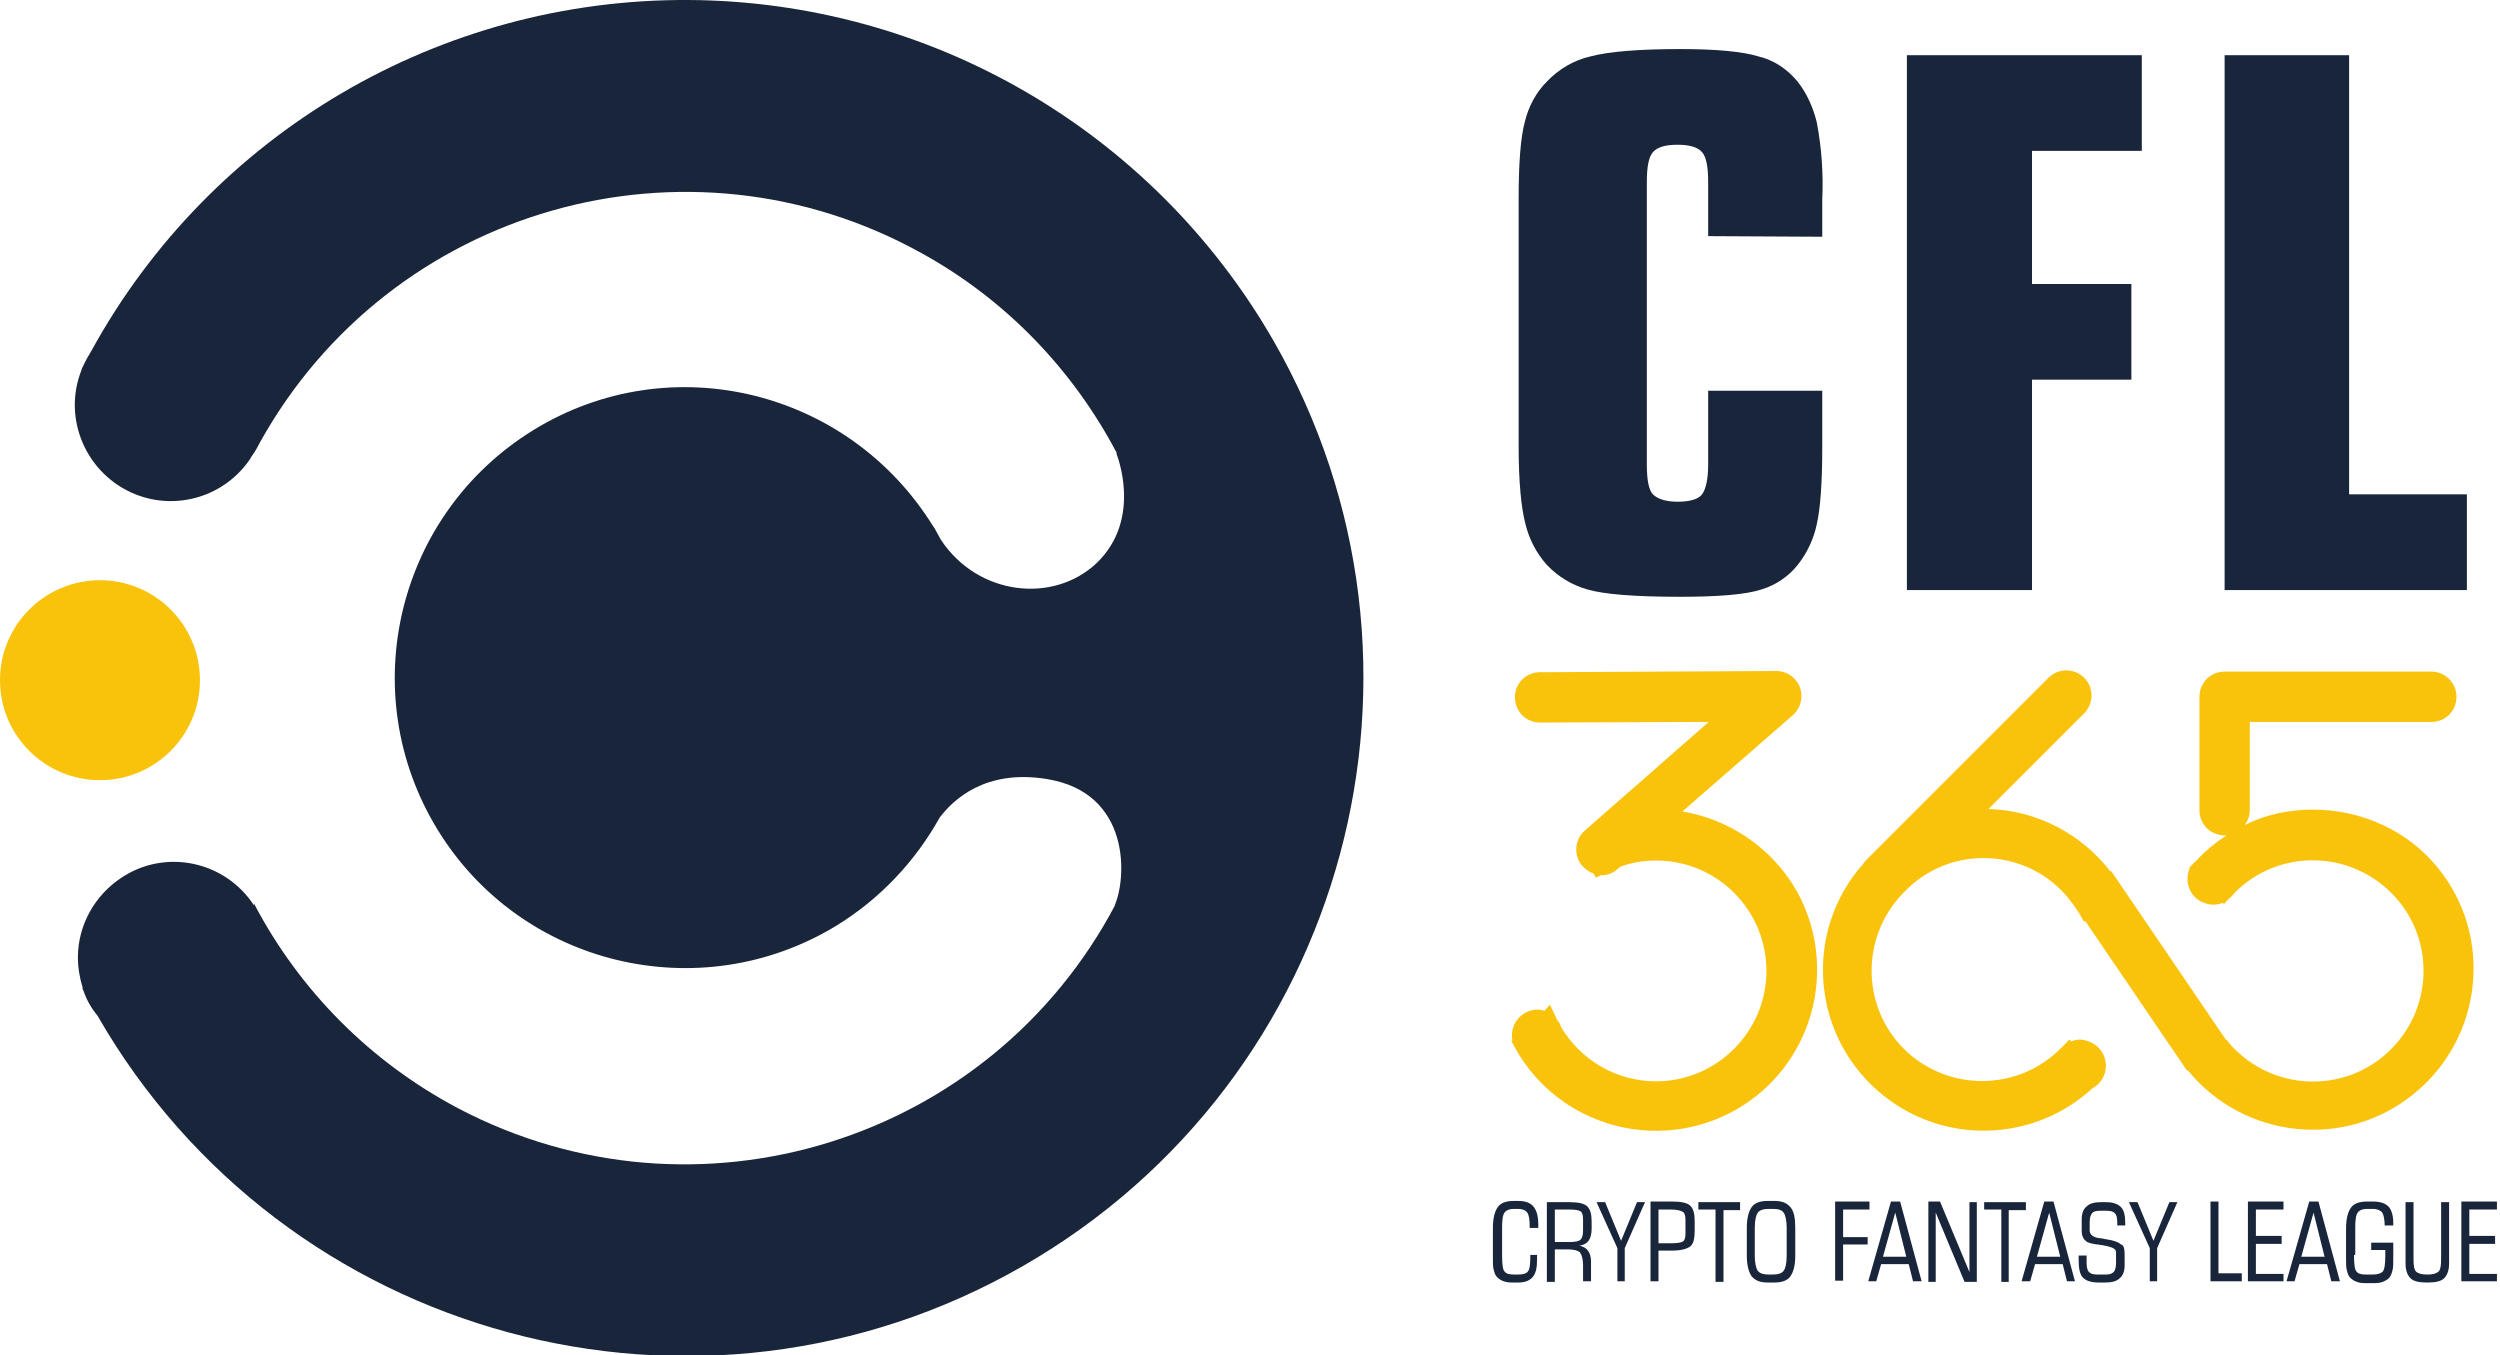 <?xml version="1.0" encoding="utf-8"?>
<!-- Generator: Adobe Illustrator 24.0.0, SVG Export Plug-In . SVG Version: 6.00 Build 0)  -->
<svg version="1.1" id="Layer_1" xmlns="http://www.w3.org/2000/svg" xmlns:xlink="http://www.w3.org/1999/xlink" x="0px" y="0px"
	 viewBox="0 0 407.6 221" style="enable-background:new 0 0 407.6 221;" xml:space="preserve">
<style type="text/css">
	.st0{fill:#F9C30C;}
	.st1{fill:#19253A;}
	.st2{enable-background:new    ;}
</style>
<title>Asset 2</title>
<g id="Layer_2_1_">
	<g id="Layer_1-2">
		<g>
			<circle class="st0" cx="16.3" cy="110.9" r="16.3"/>
		</g>
		<g>
			<path class="st1" d="M112.2,0C71.7-0.2,34.4,21.7,14.9,57.2c-0.5,0.8-1,1.7-1.4,2.6c-0.1,0.2-0.2,0.3-0.2,0.5l0,0
				c-3.2,8,0.8,17.1,8.8,20.3c6.8,2.7,14.6,0.3,18.7-5.8l0,0l0,0c0.1-0.2,0.2-0.4,0.3-0.5c0.5-0.7,0.9-1.4,1.3-2.2
				c21.3-38.3,69.6-52.1,107.9-30.8c13.6,7.5,24.6,18.9,31.8,32.6h-0.1c0,0,4.4,10.6-3.2,17.9c-7.1,6.7-19.4,5.3-25.4-3.8
				c-0.4-0.7-0.7-1.3-1.1-2l-0.1-0.1l0,0C138.4,63.5,109.3,56.4,87,70.1s-29.3,42.8-15.7,65.1s42.8,29.3,65.1,15.7
				c7-4.3,12.8-10.4,16.8-17.6c2.2-2.9,7.4-7.9,17.4-6.3c13.9,2.2,13.1,16.3,11.1,20.7l0.2-0.3c-20.4,38.8-68.4,53.7-107.2,33.3
				c-14.2-7.5-25.8-19.1-33.3-33.4v0.3c-4.7-7.2-14.4-9.3-21.6-4.5c-4.4,2.9-7.1,7.8-7.1,13c0,1.7,0.3,3.4,0.8,5h-0.1
				c0.1,0.1,0.1,0.3,0.2,0.4c0.5,1.5,1.3,2.9,2.3,4.1c30.4,52.9,98,71.2,150.9,40.8s71.2-98,40.8-150.9
				C187.9,21.3,151.6,0.2,112.2,0z"/>
		</g>
		<g>
			<path class="st1" d="M278.5,38.5v-8.8c0-2.5-0.3-4.1-1-4.9s-2-1.2-4-1.2s-3.3,0.4-4,1.2s-1,2.4-1,4.9v46c0,2.5,0.3,4.2,1,4.9
				s2,1.2,4,1.2s3.4-0.4,4-1.2s1-2.4,1-4.9V63.7h18.6v9.1c0,5.9-0.3,10.1-0.9,12.7c-0.5,2.4-1.6,4.7-3.1,6.6c-1.5,1.9-3.6,3.3-5.9,4
				c-2.4,0.8-6.8,1.2-13.2,1.2c-7.4,0-12.5-0.4-15.2-1.2c-2.5-0.7-4.8-2.1-6.6-4c-1.7-1.9-2.9-4.2-3.5-6.7
				c-0.7-2.7-1.1-6.9-1.1-12.7V32.5c0-5.8,0.3-10,1-12.6c0.6-2.5,1.8-4.8,3.6-6.6c1.9-2,4.4-3.5,7.1-4.1c3-0.8,7.9-1.2,14.7-1.2
				c5.8,0,10.1,0.4,12.7,1.2c2.5,0.6,4.6,2,6.3,4c1.6,2,2.6,4.3,3.2,6.7c0.8,4.2,1.1,8.4,0.9,12.7v6L278.5,38.5z"/>
		</g>
		<g>
			<path class="st1" d="M362.7,96.2V9H383v71.6h19.2v15.6H362.7z"/>
		</g>
		<g>
			<path class="st1" d="M310.9,96.2V9h38.3v15.6h-17.9v21.7h16.2v15.6h-16.2v34.3H310.9z"/>
		</g>
		<g>
			<path class="st0" d="M274.3,132.3l18-15.7c1.7-1.5,1.9-4.1,0.4-5.8c-0.8-0.9-1.9-1.4-3.1-1.4l-38.3,0.2c-2.3-0.1-4.2,1.6-4.3,3.9
				s1.6,4.2,3.9,4.3c0.1,0,0.3,0,0.4,0l27.3-0.1l-20.2,17.7c-1.7,1.5-1.9,4.1-0.4,5.8c0,0,0,0,0,0c0.5,0.5,1.1,1,1.8,1.2l0.4,0.7
				l0.8-0.4l0,0c1,0,2-0.3,2.7-1l0.5-0.4c1.9-0.7,3.8-1,5.8-1c10,0,18,8.1,18,18s-8.1,18-18,18c-6.3,0-12.1-3.3-15.4-8.7
				c-0.2-0.5-0.4-1-0.8-1.4c0,0,0-0.1,0-0.1l-1.1-2.3l-0.9,1c-0.4-0.1-0.7-0.2-1.1-0.2c-2.3,0-4.2,1.9-4.2,4.2c0,0.3,0,0.6,0.1,0.8
				l-0.2,0.1l0.7,1.3c7.1,12.6,23.1,17.1,35.8,10c12.6-7.1,17.1-23.1,10-35.8C289,138.4,282.1,133.6,274.3,132.3L274.3,132.3z"/>
		</g>
		<g>
			<path class="st0" d="M377.1,132c-3.9,0-7.7,0.8-11.1,2.5c0.5-0.7,0.8-1.5,0.8-2.4v-14.4h29.8c2.3-0.1,4-2,3.9-4.3
				c-0.1-2.1-1.8-3.8-3.9-3.9h-33.9c-2.3,0-4.1,1.8-4.1,4.1v18.5c0,2.3,1.8,4.1,4.1,4.1c0.1,0,0.2,0,0.3,0c-1.7,1.1-3.4,2.5-4.8,4
				c-0.2,0.2-0.4,0.4-0.6,0.6l-0.7,0.7l0.1,0.1c-0.9,2.1,0,4.6,2.1,5.5c0.5,0.2,1.1,0.4,1.7,0.4c0.5,0,1.1-0.1,1.6-0.3l0.2,0.2
				l0.6-0.7c0.4-0.3,0.8-0.7,1.1-1.1c7-7.1,18.4-7.1,25.5-0.1s7.1,18.4,0.1,25.5c-7,7.1-18.4,7.1-25.5,0.1c-0.3-0.3-0.7-0.7-1-1.1
				l-0.3-0.4l-0.2-0.1l-18.7-27.5l-0.1,0.1c-4.8-6.2-12.1-10-19.9-10.2l15.6-15.6c1.6-1.6,1.6-4.2,0-5.8s-4.2-1.6-5.8,0l0,0
				l-28.6,28.6l-0.9,0.9l-0.4,0.4c-0.1,0.1-0.2,0.3-0.3,0.4c-9.6,10.8-8.6,27.4,2.3,37c10.1,8.9,25.2,8.7,35.1-0.4
				c0.6-0.3,1.1-0.8,1.5-1.4l0,0c1.2-1.9,0.7-4.5-1.3-5.8c-0.7-0.4-1.5-0.7-2.3-0.7c-0.5,0-1,0.1-1.4,0.3l-0.3-0.3l-1.1,1.1
				l-0.2,0.2c-6.9,7.1-18.3,7.3-25.5,0.4c-7.1-6.9-7.3-18.3-0.4-25.5l0,0l1-1c7.3-6.8,18.7-6.3,25.4,1c1,1.1,1.9,2.4,2.7,3.7
				l0.4,0.8h0.3l16.6,24.4l0.1-0.1c9.1,11.2,25.7,13,36.9,3.8c11.2-9.1,13-25.7,3.8-36.9C392.6,135.5,385.1,132,377.1,132z"/>
		</g>
		<g class="st2">
			<path class="st1" d="M250.6,204.6c0,0.1,0,0.2,0,0.3s0,0.3,0,0.5c0,1.3-0.2,2.2-0.7,2.8c-0.5,0.6-1.3,0.9-2.3,0.9h-1.2
				c-0.6,0-1-0.1-1.5-0.3c-0.4-0.2-0.8-0.5-1-0.8c-0.2-0.3-0.3-0.7-0.4-1.1c-0.1-0.4-0.1-1-0.1-1.9v-0.4v-4.4c0-1.6,0.3-2.7,0.8-3.4
				s1.4-1,2.6-1h0.7c1.2,0,2,0.3,2.5,0.9s0.8,1.5,0.8,2.9c0,0.2,0,0.3,0,0.4c0,0.1,0,0.2,0,0.2h-1.4V200c0-1.1-0.1-1.9-0.4-2.3
				s-0.8-0.6-1.5-0.6h-0.7c-0.7,0-1.2,0.2-1.5,0.6c-0.3,0.4-0.4,1.2-0.4,2.5v4.4c0,1.5,0.1,2.4,0.4,2.7c0.3,0.4,0.8,0.5,1.6,0.5h0.7
				c0.8,0,1.3-0.2,1.5-0.5c0.3-0.3,0.4-1.2,0.4-2.4v-0.3L250.6,204.6z"/>
			<path class="st1" d="M253.5,203.8v5.2h-1.3v-13h3.6c1.5,0,2.5,0.2,3,0.7c0.5,0.5,0.7,1.3,0.7,2.5v1.2c0,0.8-0.2,1.5-0.5,1.9
				s-0.8,0.7-1.5,0.8c0.6,0.1,1.1,0.4,1.4,0.8c0.3,0.4,0.5,1,0.5,1.8v3.2h-1.3v-2.6c0-1-0.2-1.7-0.5-2.1c-0.3-0.3-1-0.5-1.9-0.5
				H253.5z M255.7,197.2h-2.2v5.3h2.2c1.1,0,1.7-0.1,2-0.4c0.3-0.3,0.4-0.8,0.4-1.6v-1.7c0-0.6-0.1-1.1-0.4-1.3
				C257.4,197.3,256.8,197.2,255.7,197.2z"/>
			<path class="st1" d="M263.7,208.9v-5.4l-3.4-7.5h1.4l2.6,6.3l2.6-6.3h1.3l-3.3,7.5v5.4H263.7z"/>
			<path class="st1" d="M276.3,200.7c0,1.2-0.2,2.1-0.7,2.5c-0.5,0.4-1.5,0.7-3,0.7h-2.2v5h-1.3v-13h3.5c1.5,0,2.5,0.2,3,0.7
				c0.5,0.5,0.7,1.3,0.7,2.5V200.7z M272.4,197.2h-2v5.5h2c1.1,0,1.7-0.1,2-0.3c0.3-0.2,0.4-0.7,0.4-1.3v-2.2c0-0.6-0.1-1.1-0.4-1.3
				S273.5,197.2,272.4,197.2z"/>
			<path class="st1" d="M279.7,208.9v-11.7h-2.8V196h6.8v1.3H281v11.7H279.7z"/>
			<path class="st1" d="M289.3,195.8c1.2,0,2,0.3,2.6,1s0.8,1.8,0.8,3.4v4.5c0,1.6-0.3,2.7-0.8,3.4c-0.5,0.7-1.4,1-2.6,1h-1.1
				c-1.2,0-2-0.3-2.6-1c-0.5-0.7-0.8-1.8-0.8-3.4v-4.5c0-1.6,0.3-2.7,0.8-3.4s1.4-1,2.6-1H289.3z M289.1,197.1h-0.8
				c-0.8,0-1.4,0.2-1.7,0.6s-0.5,1.2-0.5,2.5v4.5c0,1.2,0.2,2.1,0.5,2.5c0.3,0.4,0.9,0.6,1.7,0.6h0.8c0.8,0,1.4-0.2,1.7-0.6
				c0.3-0.4,0.5-1.2,0.5-2.5v-4.5c0-1.2-0.2-2.1-0.5-2.5S290,197.1,289.1,197.1z"/>
		</g>
		<g class="st2">
			<path class="st1" d="M299.2,208.9v-13h5.6v1.3h-4.3v4.5h4v1.2h-4v5.9H299.2z"/>
		</g>
		<g class="st2">
			<path class="st1" d="M304.6,208.9l3.7-13h1.5l3.5,13h-1.4l-0.7-2.8h-4.5l-0.8,2.8H304.6z M307,204.9h3.8l-1.8-7.2L307,204.9z"/>
			<path class="st1" d="M314.4,208.9v-13h1.9l4.8,11.5V196h1.2v13h-2l-4.7-11.3v11.3H314.4z"/>
		</g>
		<g class="st2">
			<path class="st1" d="M326.3,208.9v-11.7h-2.8V196h6.8v1.3h-2.8v11.7H326.3z"/>
		</g>
		<g class="st2">
			<path class="st1" d="M329.6,208.9l3.7-13h1.5l3.5,13H337l-0.7-2.8h-4.5l-0.8,2.8H329.6z M332.1,204.9h3.8l-1.8-7.2L332.1,204.9z"
				/>
			<path class="st1" d="M346.4,204.4v1.9c0,1-0.3,1.7-0.8,2.1c-0.5,0.5-1.3,0.7-2.3,0.7h-1.2c-1.2,0-2-0.3-2.5-0.8
				c-0.5-0.5-0.7-1.5-0.7-2.9v-0.7h1.3v1.1c0,0.8,0.1,1.3,0.4,1.6s0.7,0.4,1.4,0.4h1.3c0.6,0,1-0.1,1.3-0.4c0.2-0.2,0.4-0.7,0.4-1.4
				V205c0-0.3,0-0.6,0-0.8c0-0.2-0.1-0.3-0.1-0.4c-0.2-0.3-0.9-0.6-2.2-0.8c-0.3,0-0.5-0.1-0.6-0.1c0,0-0.1,0-0.2,0
				c-0.8-0.1-1.4-0.3-1.6-0.4c-0.3-0.2-0.6-0.5-0.7-0.8c-0.2-0.4-0.2-0.8-0.2-1.3v-1.6c0-1,0.3-1.7,0.8-2.1c0.5-0.5,1.3-0.7,2.3-0.7
				h0.9c1.1,0,1.9,0.3,2.4,0.8c0.5,0.5,0.7,1.4,0.7,2.6v0.4h-1.3v-0.4c0-0.8-0.1-1.3-0.4-1.6c-0.3-0.3-0.7-0.4-1.4-0.4h-1
				c-0.6,0-1.1,0.1-1.3,0.4c-0.2,0.2-0.4,0.7-0.4,1.4v1.4c0,0.7,0.6,1.2,1.8,1.3c0.3,0,0.5,0.1,0.6,0.1c1.4,0.2,2.3,0.5,2.7,0.9
				C346.2,202.9,346.4,203.6,346.4,204.4z"/>
			<path class="st1" d="M350.5,208.9v-5.4l-3.4-7.5h1.4l2.6,6.3l2.6-6.3h1.3l-3.3,7.5v5.4H350.5z"/>
			<path class="st1" d="M360.4,208.9v-13h1.3v11.7h3.8v1.3H360.4z"/>
			<path class="st1" d="M372.3,207.7v1.2h-5.8v-13h5.8v1.3h-4.5v4.3h4.2v1.3h-4.2v4.9H372.3z"/>
			<path class="st1" d="M372.8,208.9l3.7-13h1.5l3.5,13h-1.4l-0.7-2.8h-4.5l-0.8,2.8H372.8z M375.2,204.9h3.8l-1.8-7.2L375.2,204.9z
				"/>
			<path class="st1" d="M383.8,204.6c0,1.5,0.1,2.4,0.4,2.7c0.3,0.4,0.8,0.5,1.6,0.5h1.1c0.8,0,1.3-0.2,1.6-0.5
				c0.3-0.4,0.4-1.3,0.4-2.7v-0.8h-2.3v-1.2h3.6v2.5c0,0.8,0,1.5-0.1,1.9c-0.1,0.4-0.2,0.8-0.4,1.1c-0.2,0.4-0.6,0.6-1,0.8
				c-0.4,0.2-0.9,0.3-1.5,0.3h-1.7c-0.6,0-1-0.1-1.5-0.3c-0.4-0.2-0.8-0.5-1-0.8c-0.2-0.3-0.3-0.7-0.4-1.1c-0.1-0.4-0.1-1-0.1-1.9
				v-0.4v-4.4c0-1.6,0.3-2.7,0.8-3.4s1.4-1,2.6-1h1c1.2,0,2,0.3,2.5,0.8s0.8,1.5,0.8,2.7v0.4l-1.4,0c0-1-0.2-1.8-0.4-2.1
				s-0.8-0.6-1.5-0.6h-1c-0.7,0-1.2,0.2-1.5,0.6c-0.3,0.4-0.4,1.2-0.4,2.5V204.6z"/>
			<path class="st1" d="M395.9,207.8c0.8,0,1.4-0.2,1.7-0.5c0.3-0.3,0.4-1,0.4-2.1V196h1.3v10c0,1.1-0.3,1.9-0.8,2.4
				c-0.5,0.5-1.4,0.7-2.6,0.7h-0.3c-1.2,0-2.1-0.2-2.6-0.7c-0.5-0.5-0.8-1.3-0.8-2.4v-10h1.3v9.3c0,1,0.1,1.7,0.4,2
				c0.3,0.3,0.9,0.5,1.7,0.5H395.9z"/>
			<path class="st1" d="M407.1,207.7v1.2h-5.8v-13h5.8v1.3h-4.5v4.3h4.2v1.3h-4.2v4.9H407.1z"/>
		</g>
	</g>
</g>
</svg>
